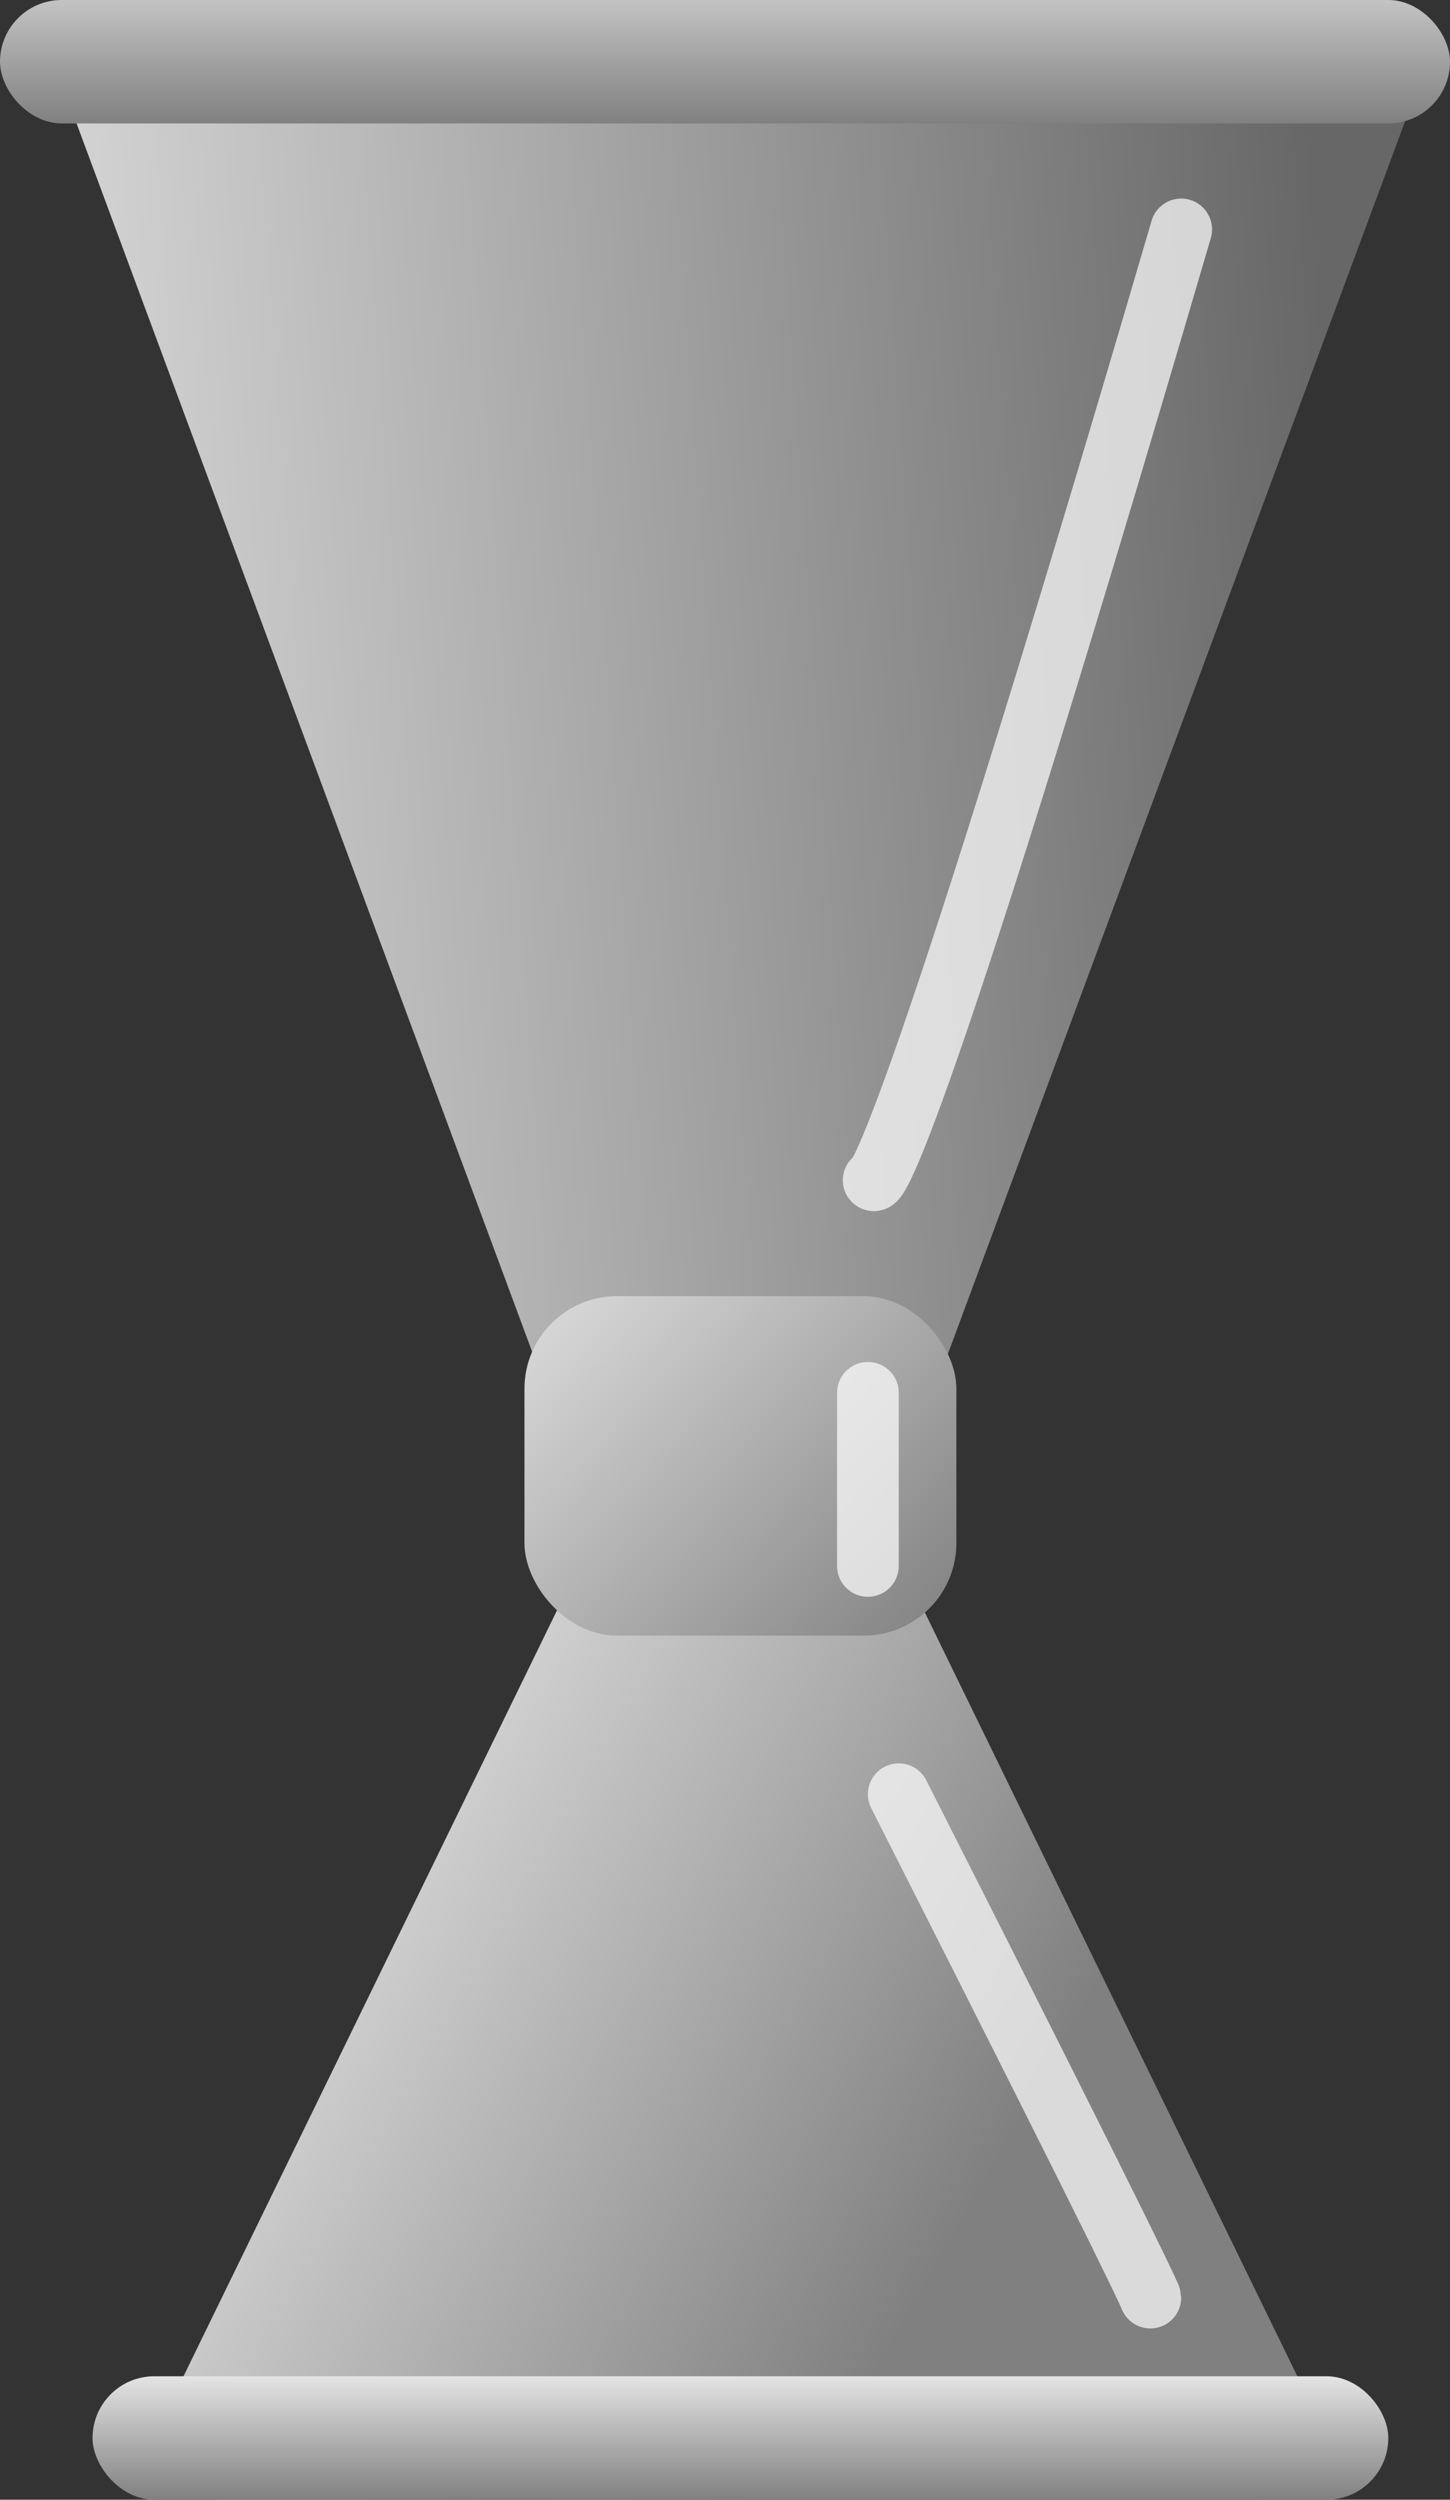 <svg xmlns="http://www.w3.org/2000/svg" xmlns:xlink="http://www.w3.org/1999/xlink" viewBox="0 0 47 81"><rect x="0" y="0" width="47" height="81" fill="#333333" stroke="none"/><defs/><defs><linearGradient id="b" x1="1.311" x2=".035" y1=".32" y2=".439" gradientUnits="objectBoundingBox"><stop offset="0" stop-color="#fff"/><stop offset="1" stop-color="#686767"/></linearGradient><linearGradient id="a" x1=".5" x2=".5" y1="-.891" y2="1" gradientUnits="objectBoundingBox"><stop offset="0" stop-color="#fff"/><stop offset="1" stop-color="gray"/></linearGradient><linearGradient id="c" x1="0" x2=".784" y1=".15" y2=".611" xlink:href="#a"/><linearGradient id="d" y1="-.269" xlink:href="#a"/><linearGradient id="e" x1="-.546" x2="1" y1="-.156" xlink:href="#a"/></defs><g transform="translate(-183 -478)"><path fill="url(#b)" d="M21.125 5.055a2 2 0 013.75 0L45 59.3a2 2 0 01-1.875 2.7H2.875A2 2 0 011 59.3z" transform="rotate(180 115 270)"/><rect width="47" height="4" fill="url(#a)" data-name="silver-brushed-metal-plate-background-vector0" rx="2" transform="translate(183 478)"/><path fill="url(#c)" d="M18.2 3.685a2 2 0 013.6 0l16.8 34.438A2 2 0 0136.8 41H3.2a2 2 0 01-1.8-2.877z" data-name="silver-brushed-metal-plate-background-vector0" transform="translate(187 518)"/><rect width="42" height="4" fill="url(#d)" data-name="silver-brushed-metal-plate-background-vector0" rx="2" transform="translate(186 555)"/><rect width="14" height="11" fill="url(#e)" data-name="silver-brushed-metal-plate-background-vector0" rx="3" transform="translate(200 520)"/><path fill="none" stroke="rgba(255,255,255,0.71)" stroke-linecap="round" stroke-width="2" d="M212.132 536.139c8.155 16.084 8.155 16.311 8.155 16.311" data-name="Path 11"/><path fill="none" stroke="rgba(255,255,255,0.71)" stroke-linecap="round" stroke-width="2" d="M211.132 523.133v5.609" data-name="Path 12"/><path fill="none" stroke="rgba(255,255,255,0.71)" stroke-linecap="round" stroke-width="2" d="M221.287 485.434c-9.288 31.715-9.968 30.809-9.968 30.809" data-name="Path 13"/></g></svg>
